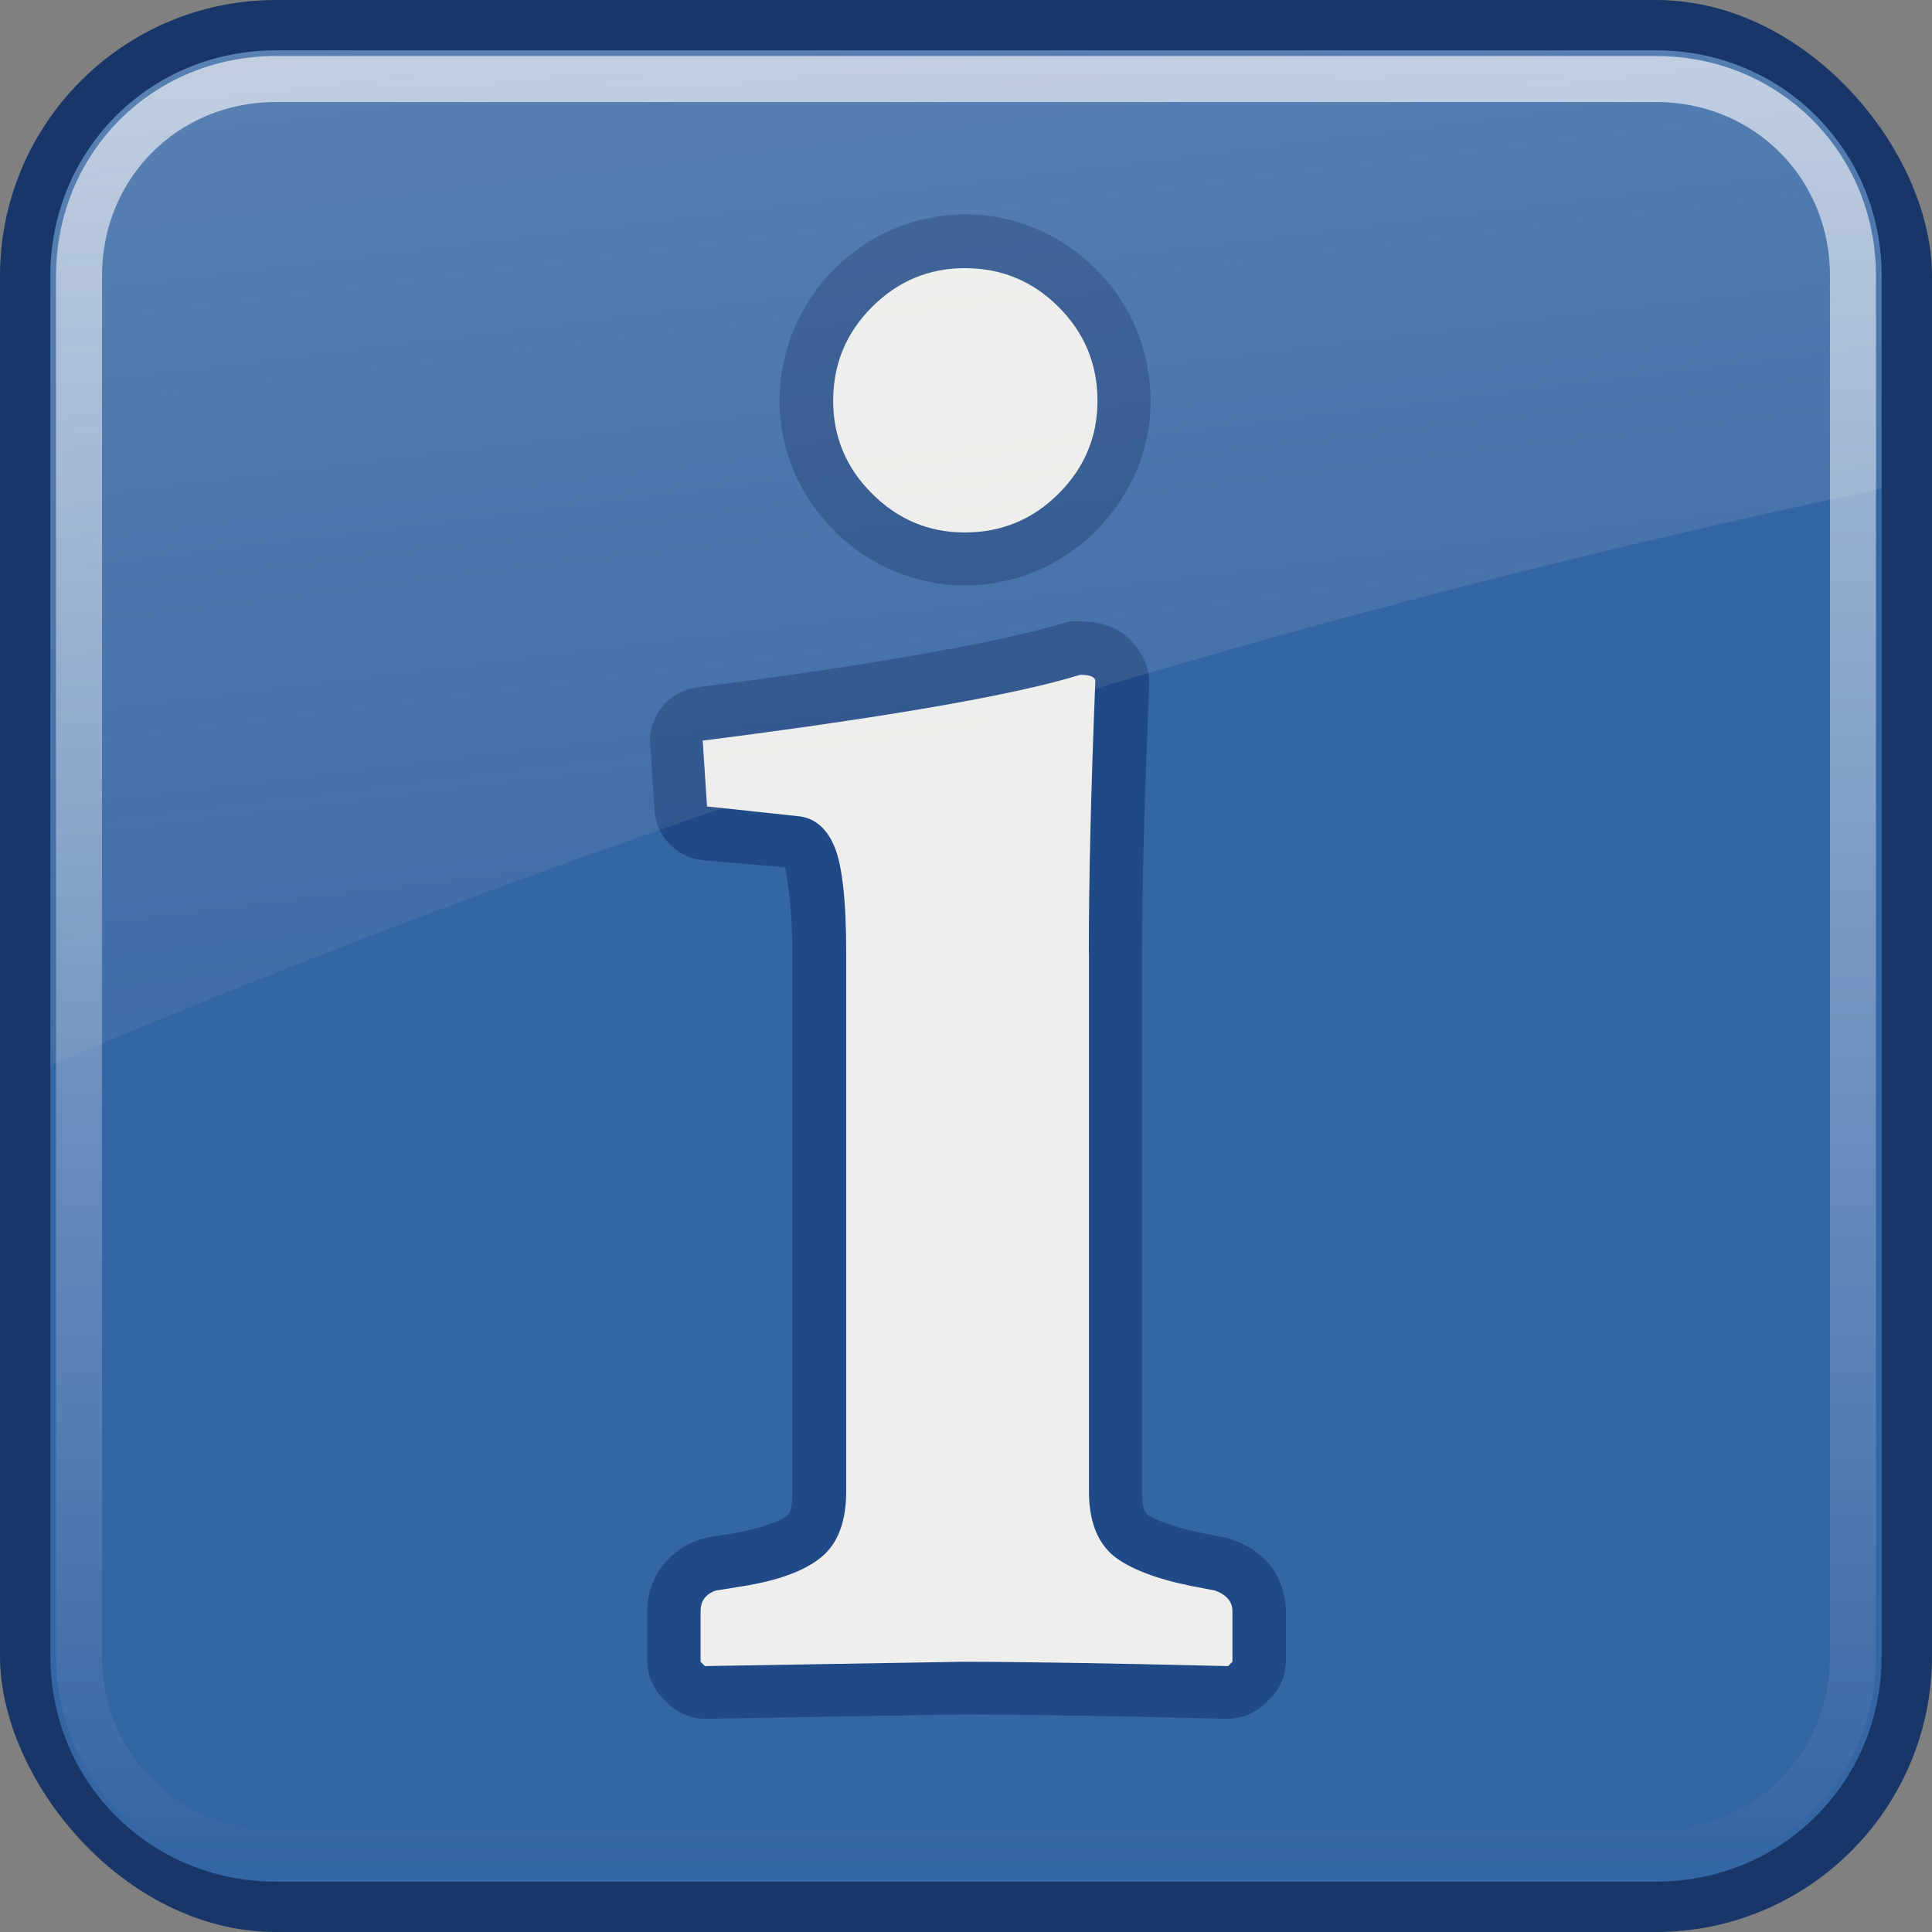 <?xml version="1.0" encoding="UTF-8" standalone="no"?>
<svg
   xmlns:dc="http://purl.org/dc/elements/1.1/"
   xmlns:cc="http://creativecommons.org/ns#"
   xmlns:rdf="http://www.w3.org/1999/02/22-rdf-syntax-ns#"
   xmlns:svg="http://www.w3.org/2000/svg"
   xmlns="http://www.w3.org/2000/svg"
   xmlns:xlink="http://www.w3.org/1999/xlink"
   xmlns:sodipodi="http://sodipodi.sourceforge.net/DTD/sodipodi-0.dtd"
   xmlns:inkscape="http://www.inkscape.org/namespaces/inkscape"
   viewBox="0 0 28.21 28.21"
   version="1.1"
   id="svg77"
   sodipodi:docname="rodentia-icons_printer-info.svg"
   width="28.21"
   height="28.21"
   inkscape:version="1.0.1 (3bc2e813f5, 2020-09-07)">
  <rect x="0" y="0" width="28.21" height="28.21" fill="#808080" stroke="none"/>
  <sodipodi:namedview
     pagecolor="#ffffff"
     bordercolor="#666666"
     borderopacity="1"
     objecttolerance="10"
     gridtolerance="10"
     guidetolerance="10"
     inkscape:pageopacity="0"
     inkscape:pageshadow="2"
     inkscape:window-width="1867"
     inkscape:window-height="983"
     id="namedview79"
     showgrid="false"
     fit-margin-top="0"
     fit-margin-left="0"
     fit-margin-right="0"
     fit-margin-bottom="0"
     inkscape:zoom="15.3125"
     inkscape:cx="5.6049972"
     inkscape:cy="6.2249961"
     inkscape:window-x="1973"
     inkscape:window-y="27"
     inkscape:window-maximized="1"
     inkscape:current-layer="svg77" />
  <defs
     id="0">
    <linearGradient
       id="2">
      <stop
         id="k"
         stop-color="#fff" />
      <stop
         id="l"
         offset="1"
         stop-color="#fff"
         stop-opacity="0" />
    </linearGradient>
    <linearGradient
       id="3">
      <stop
         id="m"
         stop-color="#2e3436" />
      <stop
         id="n"
         offset="1"
         stop-color="#2e3436"
         stop-opacity="0" />
    </linearGradient>
    <linearGradient
       id="4">
      <stop
         id="o"
         stop-color="#2e3436" />
      <stop
         id="p"
         offset="1"
         stop-color="#555753" />
    </linearGradient>
    <linearGradient
       id="5">
      <stop
         id="q"
         stop-color="#555753" />
      <stop
         id="r"
         offset="1"
         stop-color="#2e3436" />
    </linearGradient>
    <linearGradient
       id="6">
      <stop
         id="s"
         stop-color="#fff"
         stop-opacity="0.8" />
      <stop
         id="t"
         offset="1"
         stop-color="#fff"
         stop-opacity="0" />
    </linearGradient>
    <linearGradient
       id="7">
      <stop
         id="u"
         stop-color="#888a85" />
      <stop
         id="v"
         offset="1"
         stop-color="#555753" />
    </linearGradient>
    <linearGradient
       id="8">
      <stop
         id="w"
         stop-color="#d3d7cf" />
      <stop
         id="x"
         offset="1"
         stop-color="#babdb6" />
    </linearGradient>
    <filter
       x="-0.16"
       y="-0.151"
       width="1.321"
       height="1.302"
       color-interpolation-filters="sRGB"
       id="9">
      <feGaussianBlur
         id="y"
         stdDeviation="0.533" />
    </filter>
    <linearGradient
       id="A">
      <stop
         id="z"
         stop-color="#eeeeec" />
      <stop
         id="10"
         offset="1"
         stop-color="#d3d7cf" />
    </linearGradient>
    <radialGradient
       cx="29.83"
       cy="47.905"
       r="26.799"
       id="B"
       xlink:href="#3"
       gradientUnits="userSpaceOnUse"
       gradientTransform="matrix(0.896,0,0,0.138,-2.714,34.781)" />
    <linearGradient
       y1="24.75"
       x2="0"
       y2="42.19"
       id="C"
       xlink:href="#6"
       gradientUnits="userSpaceOnUse"
       gradientTransform="translate(1.0284996e-8,-0.722)" />
    <linearGradient
       y1="37.39"
       x2="0"
       y2="41.05"
       id="D"
       xlink:href="#4"
       gradientUnits="userSpaceOnUse"
       gradientTransform="translate(1.0284996e-8,-0.722)" />
    <linearGradient
       y1="23.748"
       x2="0"
       y2="38.1"
       id="E"
       xlink:href="#7"
       gradientUnits="userSpaceOnUse"
       gradientTransform="matrix(1.006,0,0,0.714,-0.145,6.13)" />
    <linearGradient
       y1="23.788"
       x2="0"
       y2="43.15"
       id="F"
       xlink:href="#8"
       gradientUnits="userSpaceOnUse"
       gradientTransform="translate(0.172,-0.722)" />
    <linearGradient
       y1="10.279"
       x2="0"
       y2="24.815"
       id="G"
       xlink:href="#5"
       gradientUnits="userSpaceOnUse"
       gradientTransform="translate(1.0284996e-8,-0.722)" />
    <linearGradient
       x1="34.13"
       y1="8.75"
       x2="36.533"
       y2="6.363"
       id="H"
       xlink:href="#6"
       gradientUnits="userSpaceOnUse"
       gradientTransform="matrix(0.692,0,0,0.692,7.465,1.978)" />
    <radialGradient
       cx="34.13"
       cy="8.609"
       r="3.03"
       id="I"
       xlink:href="#A"
       gradientUnits="userSpaceOnUse"
       gradientTransform="matrix(1.383,1.4328367e-7,-1.4993085e-7,1.447,-16.136,-4.431)" />
    <linearGradient
       y1="2.438"
       x2="0"
       y2="43.34"
       id="J"
       xlink:href="#6"
       gradientUnits="userSpaceOnUse"
       gradientTransform="matrix(0.692,0,0,0.692,7.465,2.081)" />
    <radialGradient
       cx="13.559"
       cy="12.06"
       r="16.219"
       id="K"
       xlink:href="#A"
       gradientUnits="userSpaceOnUse"
       gradientTransform="matrix(0.427,1.771,-2.62,0.632,41.608,-24.109)" />
    <linearGradient
       x1="13.938"
       y1="-19.643"
       x2="22.15"
       y2="35.684"
       id="L"
       xlink:href="#2"
       gradientUnits="userSpaceOnUse" />
    <linearGradient
       id="M">
      <stop
         id="11"
         stop-color="#eeeeec" />
      <stop
         id="12"
         offset="1"
         stop-color="#eeeeec"
         stop-opacity="0" />
    </linearGradient>
    <linearGradient
       y1="4.219"
       x2="0"
       y2="43.781"
       id="N"
       xlink:href="#6"
       gradientUnits="userSpaceOnUse"
       gradientTransform="matrix(0.672,0,0,0.672,-2.015,-2.015)" />
    <linearGradient
       x1="4.094"
       y1="-58.01"
       x2="15.298"
       y2="33.906"
       id="O"
       xlink:href="#M"
       gradientUnits="userSpaceOnUse"
       gradientTransform="matrix(0.672,0,0,0.672,-2.015,-2.015)" />
    <radialGradient
       cx="24.377"
       cy="45.941"
       r="23.08"
       id="P"
       xlink:href="#3"
       gradientUnits="userSpaceOnUse"
       gradientTransform="matrix(0.672,0,0,0.098,-0.873,23.478)" />
    <radialGradient
       cx="60.05"
       cy="51.39"
       r="15.03"
       id="Q"
       xlink:href="#R"
       gradientUnits="userSpaceOnUse"
       gradientTransform="matrix(-1.405,1.189,-1,-1.181,199.738,11.751)" />
    <linearGradient
       id="R">
      <stop
         id="13"
         stop-color="#eee" />
      <stop
         id="14"
         offset="1"
         stop-color="#dcdcdc" />
    </linearGradient>
  </defs>
  <rect
     width="28.21"
     height="28.21"
     x="0"
     y="0"
     id="16"
     fill="#183768"
     rx="4.03"
     style="stroke-width:0.672" />
  <path
     d="m 4.03,0.735 c -1.84,0 -3.295,1.456 -3.295,3.295 V 24.18 c 0,1.84 1.456,3.295 3.295,3.295 H 24.18 c 1.84,0 3.295,-1.456 3.295,-3.295 V 4.03 c 0,-1.84 -1.456,-3.295 -3.295,-3.295 z"
     id="17"
     fill="#3465a4"
     style="stroke-width:0.672" />
  <g
     transform="matrix(0.672,0,0,0.672,-2.015,-1.427)"
     id="18">
    <path
       d="m 23.969,6.781 c -1.061,4.12e-5 -2.083,0.426 -2.844,1.188 -0.769,0.769 -1.188,1.803 -1.188,2.875 -5e-6,1.061 0.442,2.067 1.188,2.812 0.761,0.761 1.782,1.188 2.844,1.188 1.072,3.2e-5 2.09,-0.434 2.844,-1.188 C 27.558,12.91 28,11.905 28,10.844 28,9.772 27.581,8.738 26.812,7.969 26.059,7.215 25.04,6.781 23.969,6.781 Z M 26.25,15.625 c -0.042,0.008 -0.084,0.019 -0.125,0.031 -1.254,0.386 -3.979,0.894 -8,1.406 -0.599,0.086 -1.033,0.615 -1,1.219 l 0.094,1.438 c 0.032,0.567 0.467,1.028 1.031,1.094 l 1.812,0.156 V 21 c 0.012,0.043 0.156,0.774 0.156,1.844 v 11.688 c -3e-6,0.452 -0.105,0.515 -0.125,0.531 -0.087,0.072 -0.481,0.267 -1.156,0.375 l -0.562,0.094 c -0.075,0.014 -0.148,0.035 -0.219,0.062 -0.252,0.09 -0.521,0.249 -0.75,0.531 -0.229,0.282 -0.344,0.668 -0.344,1 v 1.094 c 0.004,0.305 0.127,0.597 0.344,0.812 L 17.5,39.125 c 0.223,0.224 0.528,0.348 0.844,0.344 l 5.562,-0.094 c 0.007,0 0.025,-2e-6 0.031,0 1.231,3.35e-4 3.144,0.032 5.719,0.094 0.316,0.004 0.621,-0.12 0.844,-0.344 l 0.094,-0.094 c 0.216,-0.215 0.34,-0.507 0.344,-0.812 V 37.125 c -2.2e-5,-0.341 -0.139,-0.758 -0.375,-1.031 -0.236,-0.273 -0.505,-0.408 -0.75,-0.5 -0.061,-0.026 -0.123,-0.047 -0.188,-0.062 l -0.5,-0.094 c -0.669,-0.134 -1.064,-0.315 -1.188,-0.406 -0.035,-0.029 -0.125,-0.068 -0.125,-0.5 v -11.688 c -10e-6,-1.579 0.063,-3.521 0.156,-5.844 5.58e-4,-0.021 5.58e-4,-0.042 0,-0.062 -6.6e-5,-0.566 -0.45,-1.016 -0.75,-1.156 -0.3,-0.14 -0.529,-0.156 -0.75,-0.156 -0.073,-0.007 -0.146,-0.007 -0.219,0 z"
       id="1B"
       fill="#204a87" />
    <path
       d="m 26.66,22.833 v 11.695 c -1e-5,0.641 0.18,1.109 0.539,1.406 0.359,0.281 0.93,0.5 1.711,0.656 l 0.492,0.094 c 0.25,0.094 0.375,0.242 0.375,0.445 v 1.102 l -0.094,0.094 c -2.594,-0.062 -4.516,-0.094 -5.766,-0.094 l -5.602,0.094 -0.094,-0.094 v -1.102 c -2e-6,-0.219 0.109,-0.367 0.328,-0.445 l 0.586,-0.094 c 0.781,-0.125 1.352,-0.336 1.711,-0.633 0.359,-0.297 0.539,-0.773 0.539,-1.43 V 22.833 c -5e-6,-1.141 -0.086,-1.914 -0.258,-2.32 -0.172,-0.406 -0.438,-0.625 -0.797,-0.656 l -1.969,-0.211 -0.094,-1.43 c 4.047,-0.516 6.781,-0.992 8.203,-1.43 0.219,2.1e-5 0.328,0.047 0.328,0.141 -0.094,2.328 -0.141,4.297 -0.141,5.906 m -5.555,-12 c -4e-6,-0.797 0.281,-1.477 0.844,-2.039 0.562,-0.562 1.234,-0.844 2.016,-0.844 0.797,3.03e-5 1.477,0.281 2.039,0.844 0.562,0.563 0.844,1.242 0.844,2.039 -1.1e-5,0.781 -0.281,1.453 -0.844,2.016 -0.563,0.563 -1.242,0.844 -2.039,0.844 -0.781,2.4e-5 -1.453,-0.281 -2.016,-0.844 -0.563,-0.562 -0.844,-1.234 -0.844,-2.016"
       id="1C"
       fill="#eeeeec" />
  </g>
  <path
     d="m 4.03,1.154 c -1.616,0 -2.876,1.26 -2.876,2.876 V 24.18 c 0,1.616 1.26,2.876 2.876,2.876 H 24.18 c 1.616,0 2.876,-1.26 2.876,-2.876 V 4.03 c 0,-1.616 -1.26,-2.876 -2.876,-2.876 z"
     id="19"
     opacity="0.8"
     fill="none"
     stroke="url(#N)"
     stroke-linecap="round"
     stroke-dashoffset="30"
     style="stroke:url(#N);stroke-width:0.672" />
  <path
     d="m 4.03,0.735 c -1.84,0 -3.295,1.456 -3.295,3.295 V 15.553 C 8.852,12.106 17.984,9.126 27.475,7.136 V 4.03 c 0,-1.84 -1.456,-3.295 -3.295,-3.295 z"
     id="1A"
     opacity="0.6"
     fill="url(#O)"
     style="fill:url(#O);stroke-width:0.672" />
</svg>
